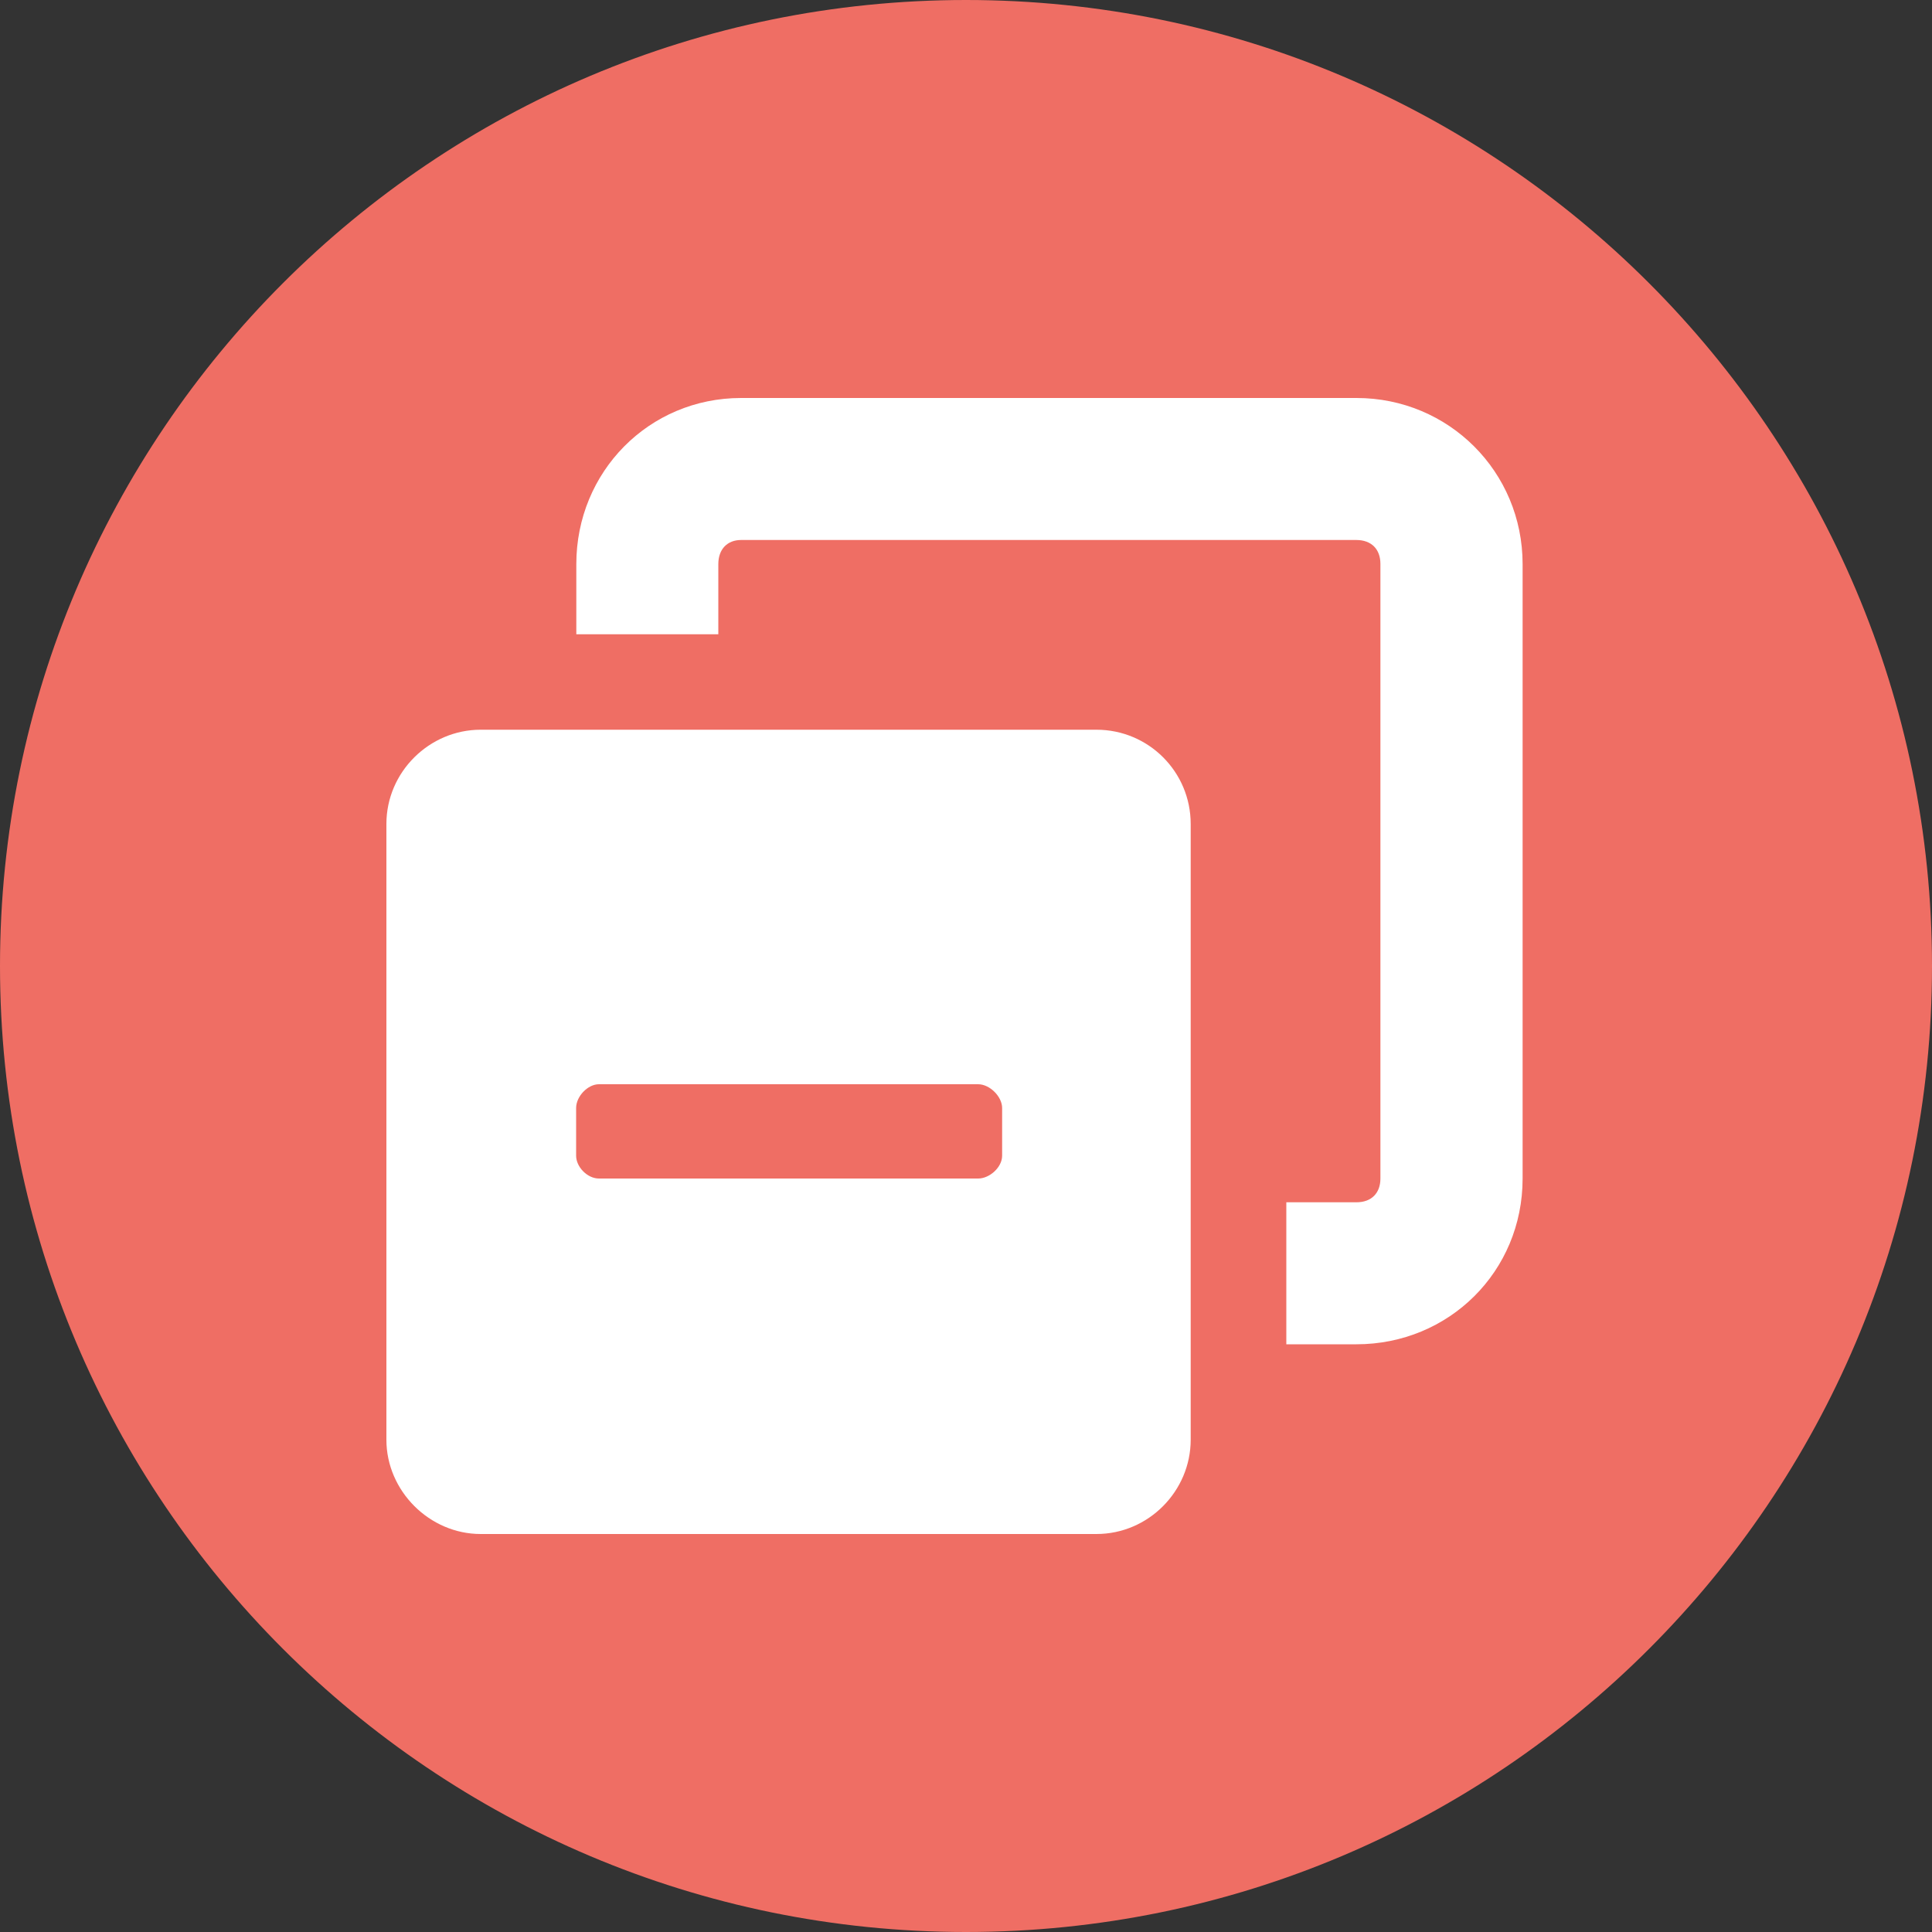 <svg xmlns="http://www.w3.org/2000/svg" xmlns:lucid="lucid" width="100" height="100"><rect width="100%" height="100%" fill="#333333" stroke="none"/><g lucid:page-tab-id="0_0" stroke="#000" stroke-opacity="0"><path d="M100 50c0 27.6-22.4 50-50 50S0 77.6 0 50 22.4 0 50 0s50 22.4 50 50z" fill="#ef6e64"/><path d="M66.57 69.58h3.64c4.78 0 8.6-3.76 8.6-8.58V29.2c0-4.78-3.82-8.6-8.6-8.6H38.36c-4.77 0-8.53 3.82-8.53 8.6v3.63h7.35V29.2c0-.78.47-1.25 1.18-1.25H70.2c.78 0 1.25.47 1.25 1.24V61c0 .76-.47 1.23-1.24 1.23h-3.63v7.35zm-4.94-26.93c0-2.7-2.18-4.88-4.88-4.88H24.88c-2.65 0-4.88 2.18-4.88 4.88v31.87c0 2.65 2.23 4.88 4.88 4.88h31.87c2.7 0 4.88-2.23 4.88-4.88V42.65zM31 61c-.6 0-1.18-.6-1.18-1.18v-2.47c0-.6.6-1.23 1.18-1.23h19.63c.6 0 1.24.64 1.24 1.23v2.47c0 .6-.65 1.18-1.24 1.18H31z" fill="#fff"/></g></svg>
